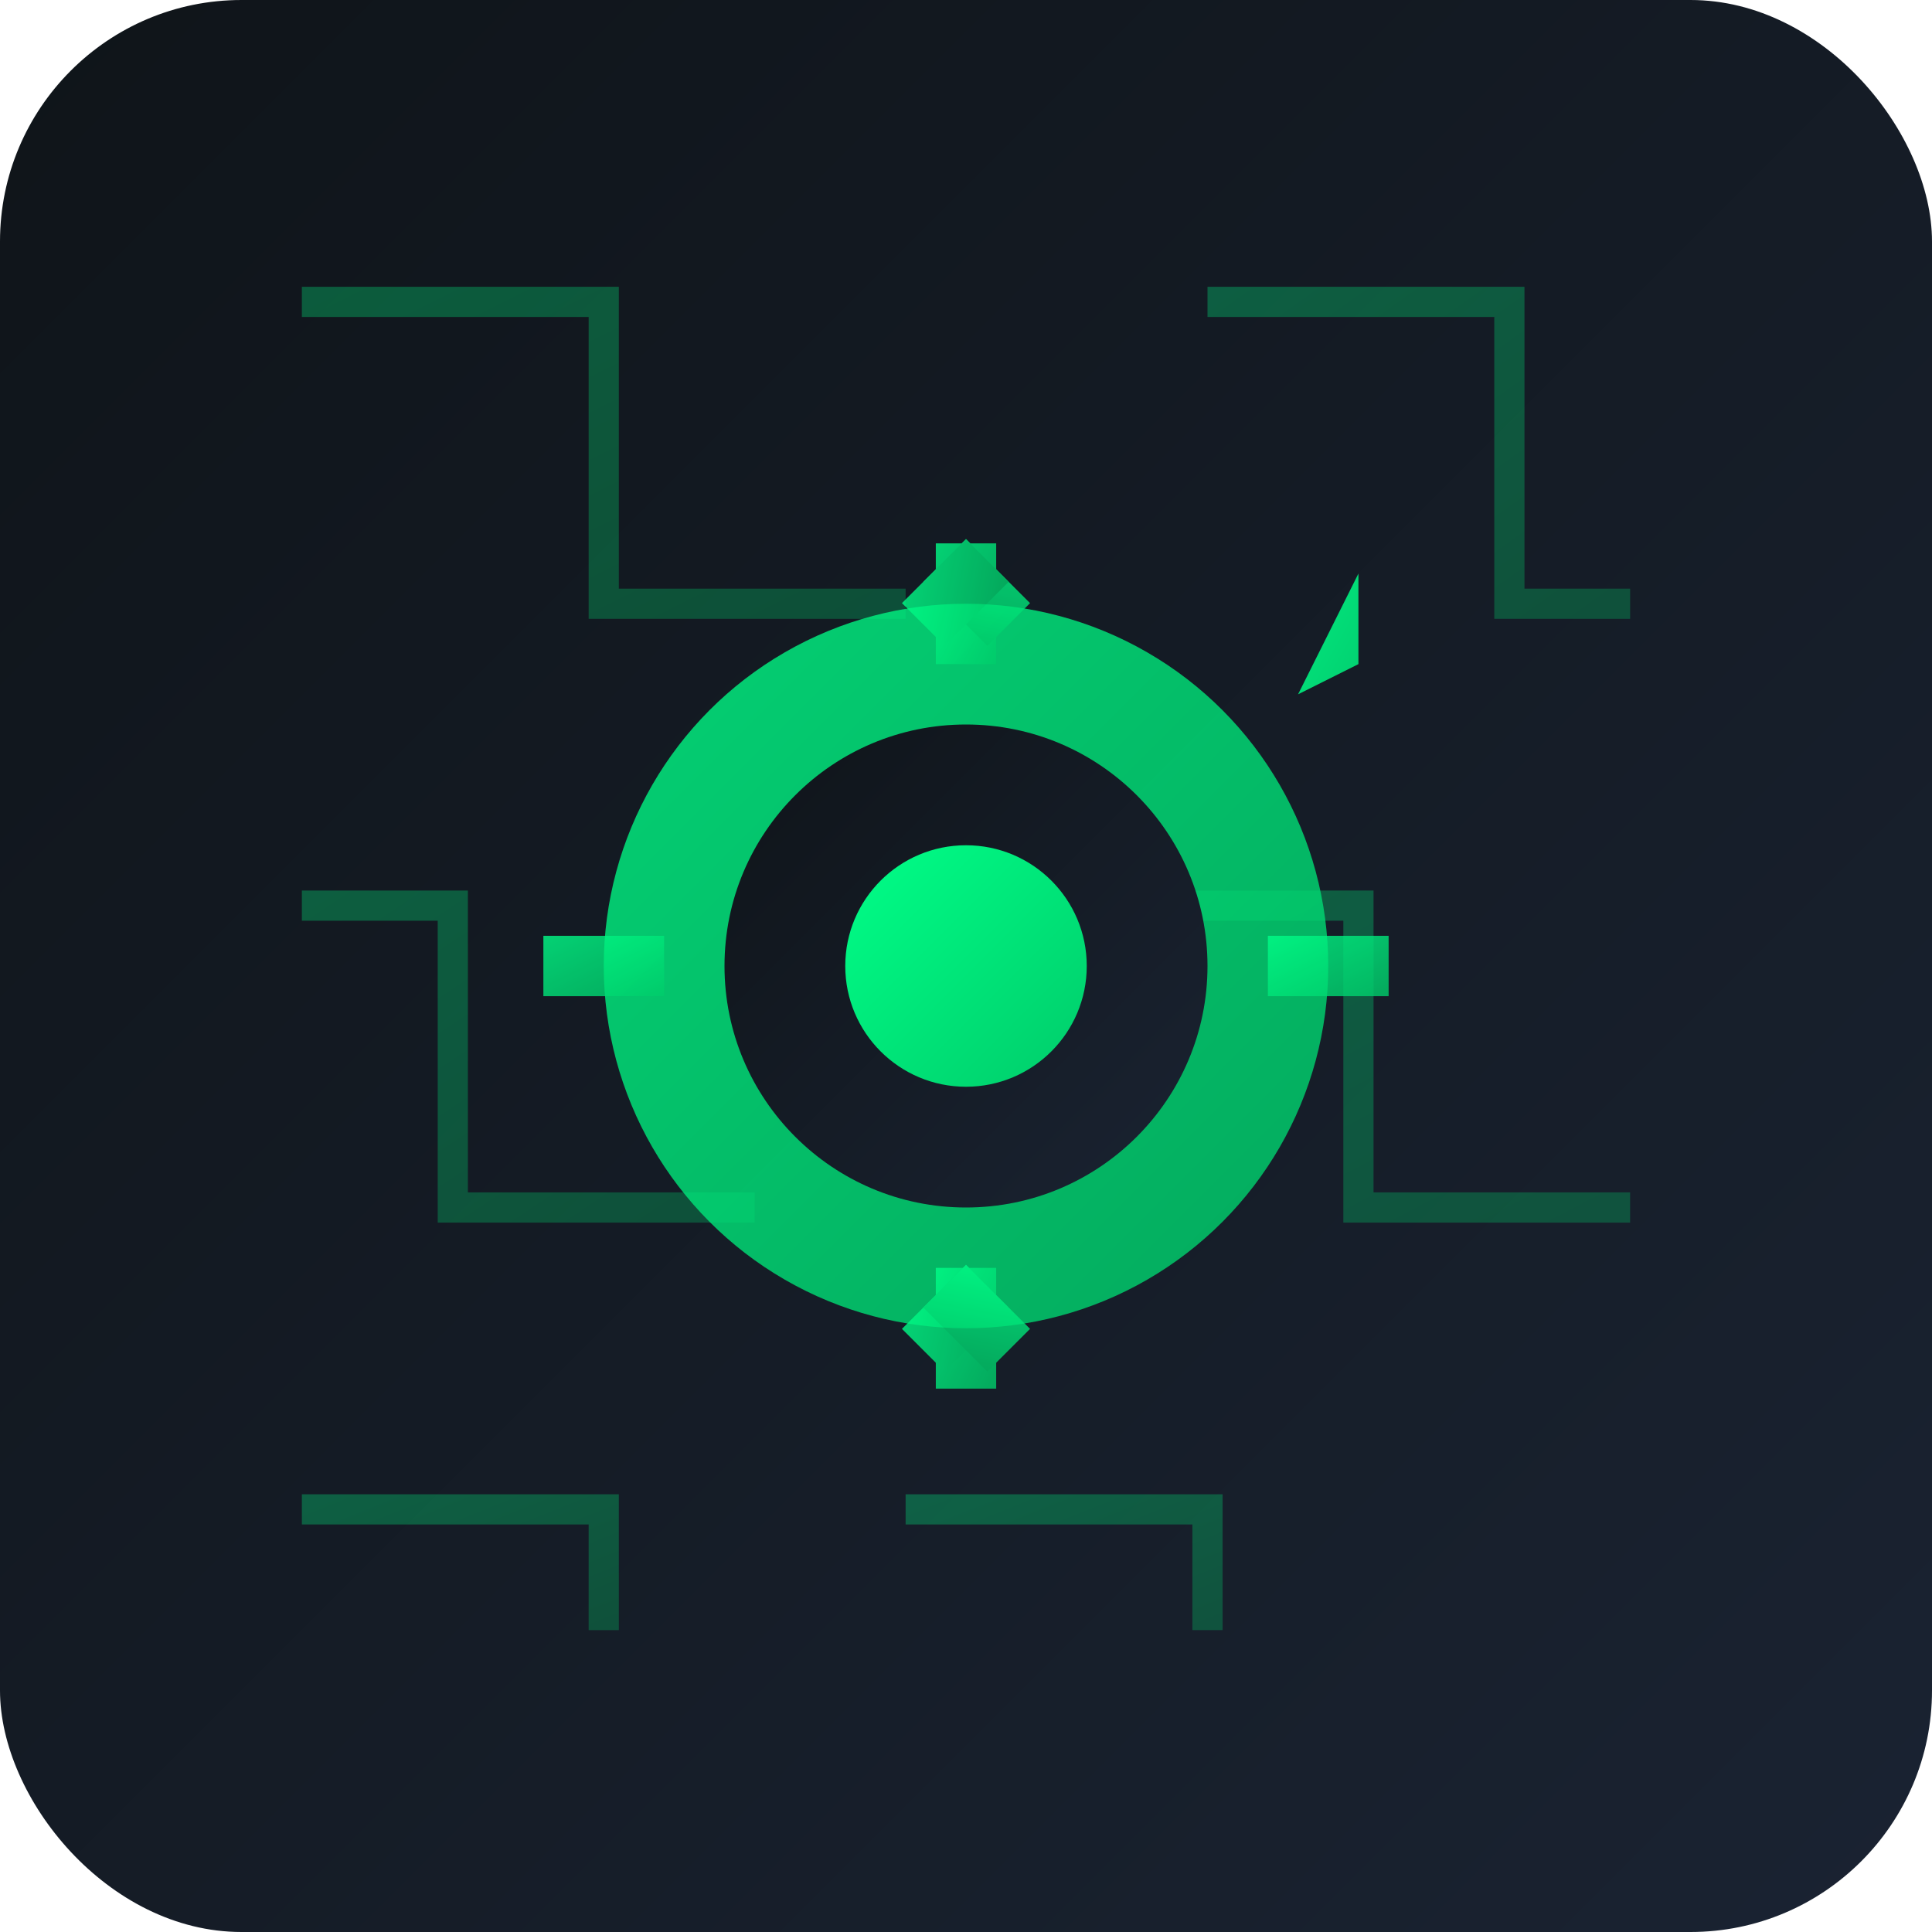 <svg width="128" height="128" viewBox="0 0 128 128" xmlns="http://www.w3.org/2000/svg">
  <defs>
    <linearGradient id="bg" x1="0%" y1="0%" x2="100%" y2="100%">
      <stop offset="0%" style="stop-color:#0f1419;stop-opacity:1" />
      <stop offset="100%" style="stop-color:#1a2332;stop-opacity:1" />
    </linearGradient>
    <linearGradient id="accent" x1="0%" y1="0%" x2="100%" y2="100%">
      <stop offset="0%" style="stop-color:#00ff88;stop-opacity:1" />
      <stop offset="100%" style="stop-color:#00cc6a;stop-opacity:1" />
    </linearGradient>
  </defs>
  
  <!-- Background -->
  <rect width="128" height="128" fill="url(#bg)" rx="16"/>
  
  <!-- Circuit pattern -->
  <g stroke="url(#accent)" stroke-width="2" fill="none" opacity="0.3">
    <path d="M20 20 L40 20 L40 40 L60 40"/>
    <path d="M80 20 L100 20 L100 40 L108 40"/>
    <path d="M20 60 L30 60 L30 80 L50 80"/>
    <path d="M70 60 L90 60 L90 80 L108 80"/>
    <path d="M20 100 L40 100 L40 108"/>
    <path d="M60 100 L80 100 L80 108"/>
  </g>
  
  <!-- Central gear/cog representing machinery -->
  <g transform="translate(64,64)">
    <circle r="24" fill="url(#accent)" opacity="0.8"/>
    <circle r="16" fill="url(#bg)"/>
    <circle r="8" fill="url(#accent)"/>
    
    <!-- Gear teeth -->
    <g fill="url(#accent)" opacity="0.8">
      <rect x="-2" y="-28" width="4" height="8"/>
      <rect x="-2" y="20" width="4" height="8"/>
      <rect x="-28" y="-2" width="8" height="4"/>
      <rect x="20" y="-2" width="8" height="4"/>
      <rect x="-20" y="-20" width="6" height="4" transform="rotate(45)"/>
      <rect x="14" y="-20" width="6" height="4" transform="rotate(-45)"/>
      <rect x="-20" y="14" width="6" height="4" transform="rotate(-45)"/>
      <rect x="14" y="14" width="6" height="4" transform="rotate(45)"/>
    </g>
  </g>
  
  <!-- Rebellion spark -->
  <g transform="translate(90,38)" fill="url(#accent)">
    <path d="M0 0 L-4 8 L0 6 L4 14 L0 6 Z" opacity="0.9"/>
  </g>
</svg>
